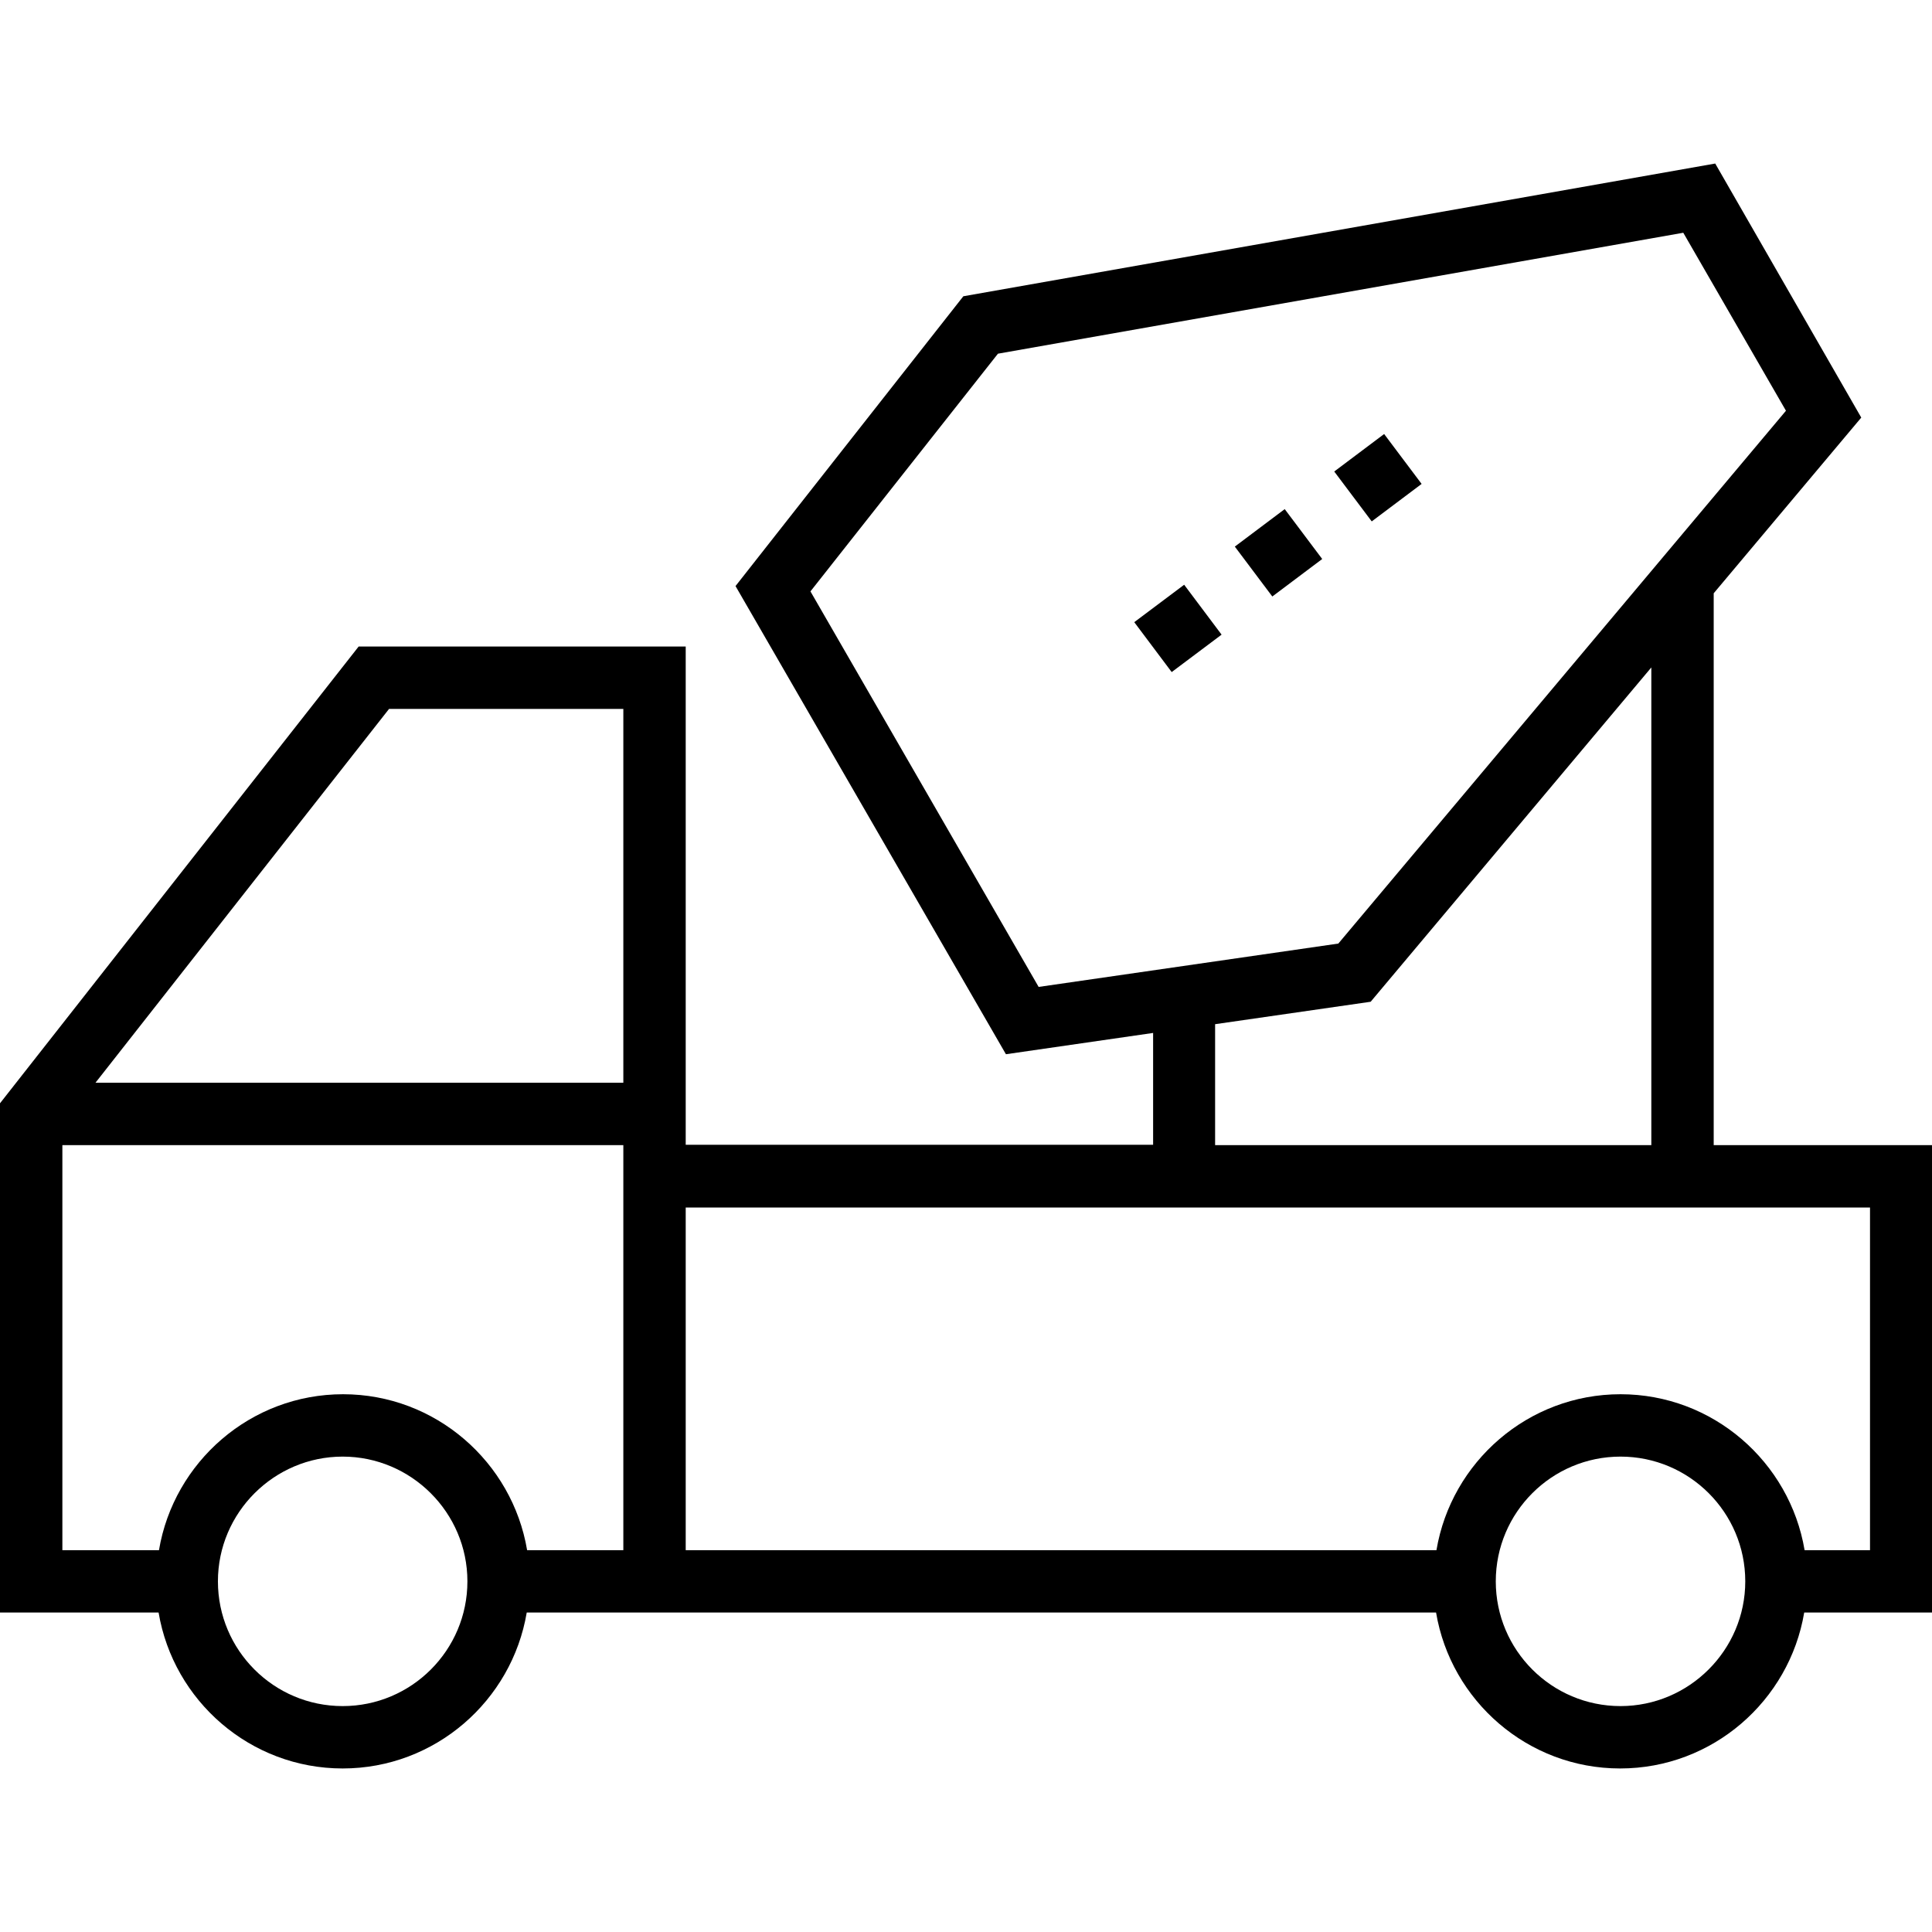 <?xml version="1.0" encoding="iso-8859-1"?>
<!-- Generator: Adobe Illustrator 19.0.0, SVG Export Plug-In . SVG Version: 6.00 Build 0)  -->
<svg version="1.1" id="Capa_1" xmlns="http://www.w3.org/2000/svg" xmlns:xlink="http://www.w3.org/1999/xlink" x="0px" y="0px"
	 viewBox="0 0 508 508" style="enable-background:new 0 0 508 508;" xml:space="preserve">
<g>
	<g>
		<path d="M450.6,301.1V156l38.8-46.2L451,43L253.3,77.9l-59.9,76.2l71.1,123.1l38.7-5.6V301H180.3V170h-86L0,290.1V424h41.7
			c3.9,23.2,24.1,41,48.4,41c24.3,0,44.5-17.8,48.4-41h239.1c3.9,23.2,24.1,41,48.4,41s44.5-17.8,48.4-41H508V301.1H450.6z
			 M273.1,259.5l-60-104L262.4,93l180.2-31.8l27,46.8L351.9,248.1L273.1,259.5z M434.2,175.5v125.6H319.5v-31.8l40.9-5.9
			L434.2,175.5z M90.1,448.6c-18.1,0-32.8-14.7-32.8-32.8S72.1,383,90.1,383s32.8,14.7,32.8,32.8S108.2,448.6,90.1,448.6z
			 M163.9,407.6h-25.3c-3.9-23.2-24.1-41-48.4-41c-24.3,0-44.5,17.8-48.4,41H16.4V301.1h147.5V407.6z M163.9,284.7H25.1l77.2-98.3
			h61.6V284.7z M426.1,448.6c-18.1,0-32.8-14.7-32.8-32.8S408,383,426.1,383c18.1,0,32.8,14.7,32.8,32.8S444.1,448.6,426.1,448.6z
			 M491.7,407.6h-0.1h-17.1c-3.9-23.2-24.1-41-48.4-41s-44.5,17.8-48.4,41H180.3v-90.1h311.4V407.6z"/>
	</g>
</g>
<g>
	<g>
		
			<rect x="301.511" y="156.957" transform="matrix(0.8 -0.6 0.6 0.8 -37.141 218.934)" width="16.401" height="16.401"/>
	</g>
</g>
<g>
	<g>
		<rect x="327.772" y="137.262" transform="matrix(0.8 -0.601 0.601 0.8 -20.028 230.903)" width="16.4" height="16.4"/>
	</g>
</g>
<g>
	<g>
		<rect x="353.913" y="117.538" transform="matrix(0.8 -0.601 0.601 0.8 -2.946 242.649)" width="16.4" height="16.4"/>
	</g>
</g>
<g>
</g>
<g>
</g>
<g>
</g>
<g>
</g>
<g>
</g>
<g>
</g>
<g>
</g>
<g>
</g>
<g>
</g>
<g>
</g>
<g>
</g>
<g>
</g>
<g>
</g>
<g>
</g>
<g>
</g>
</svg>
